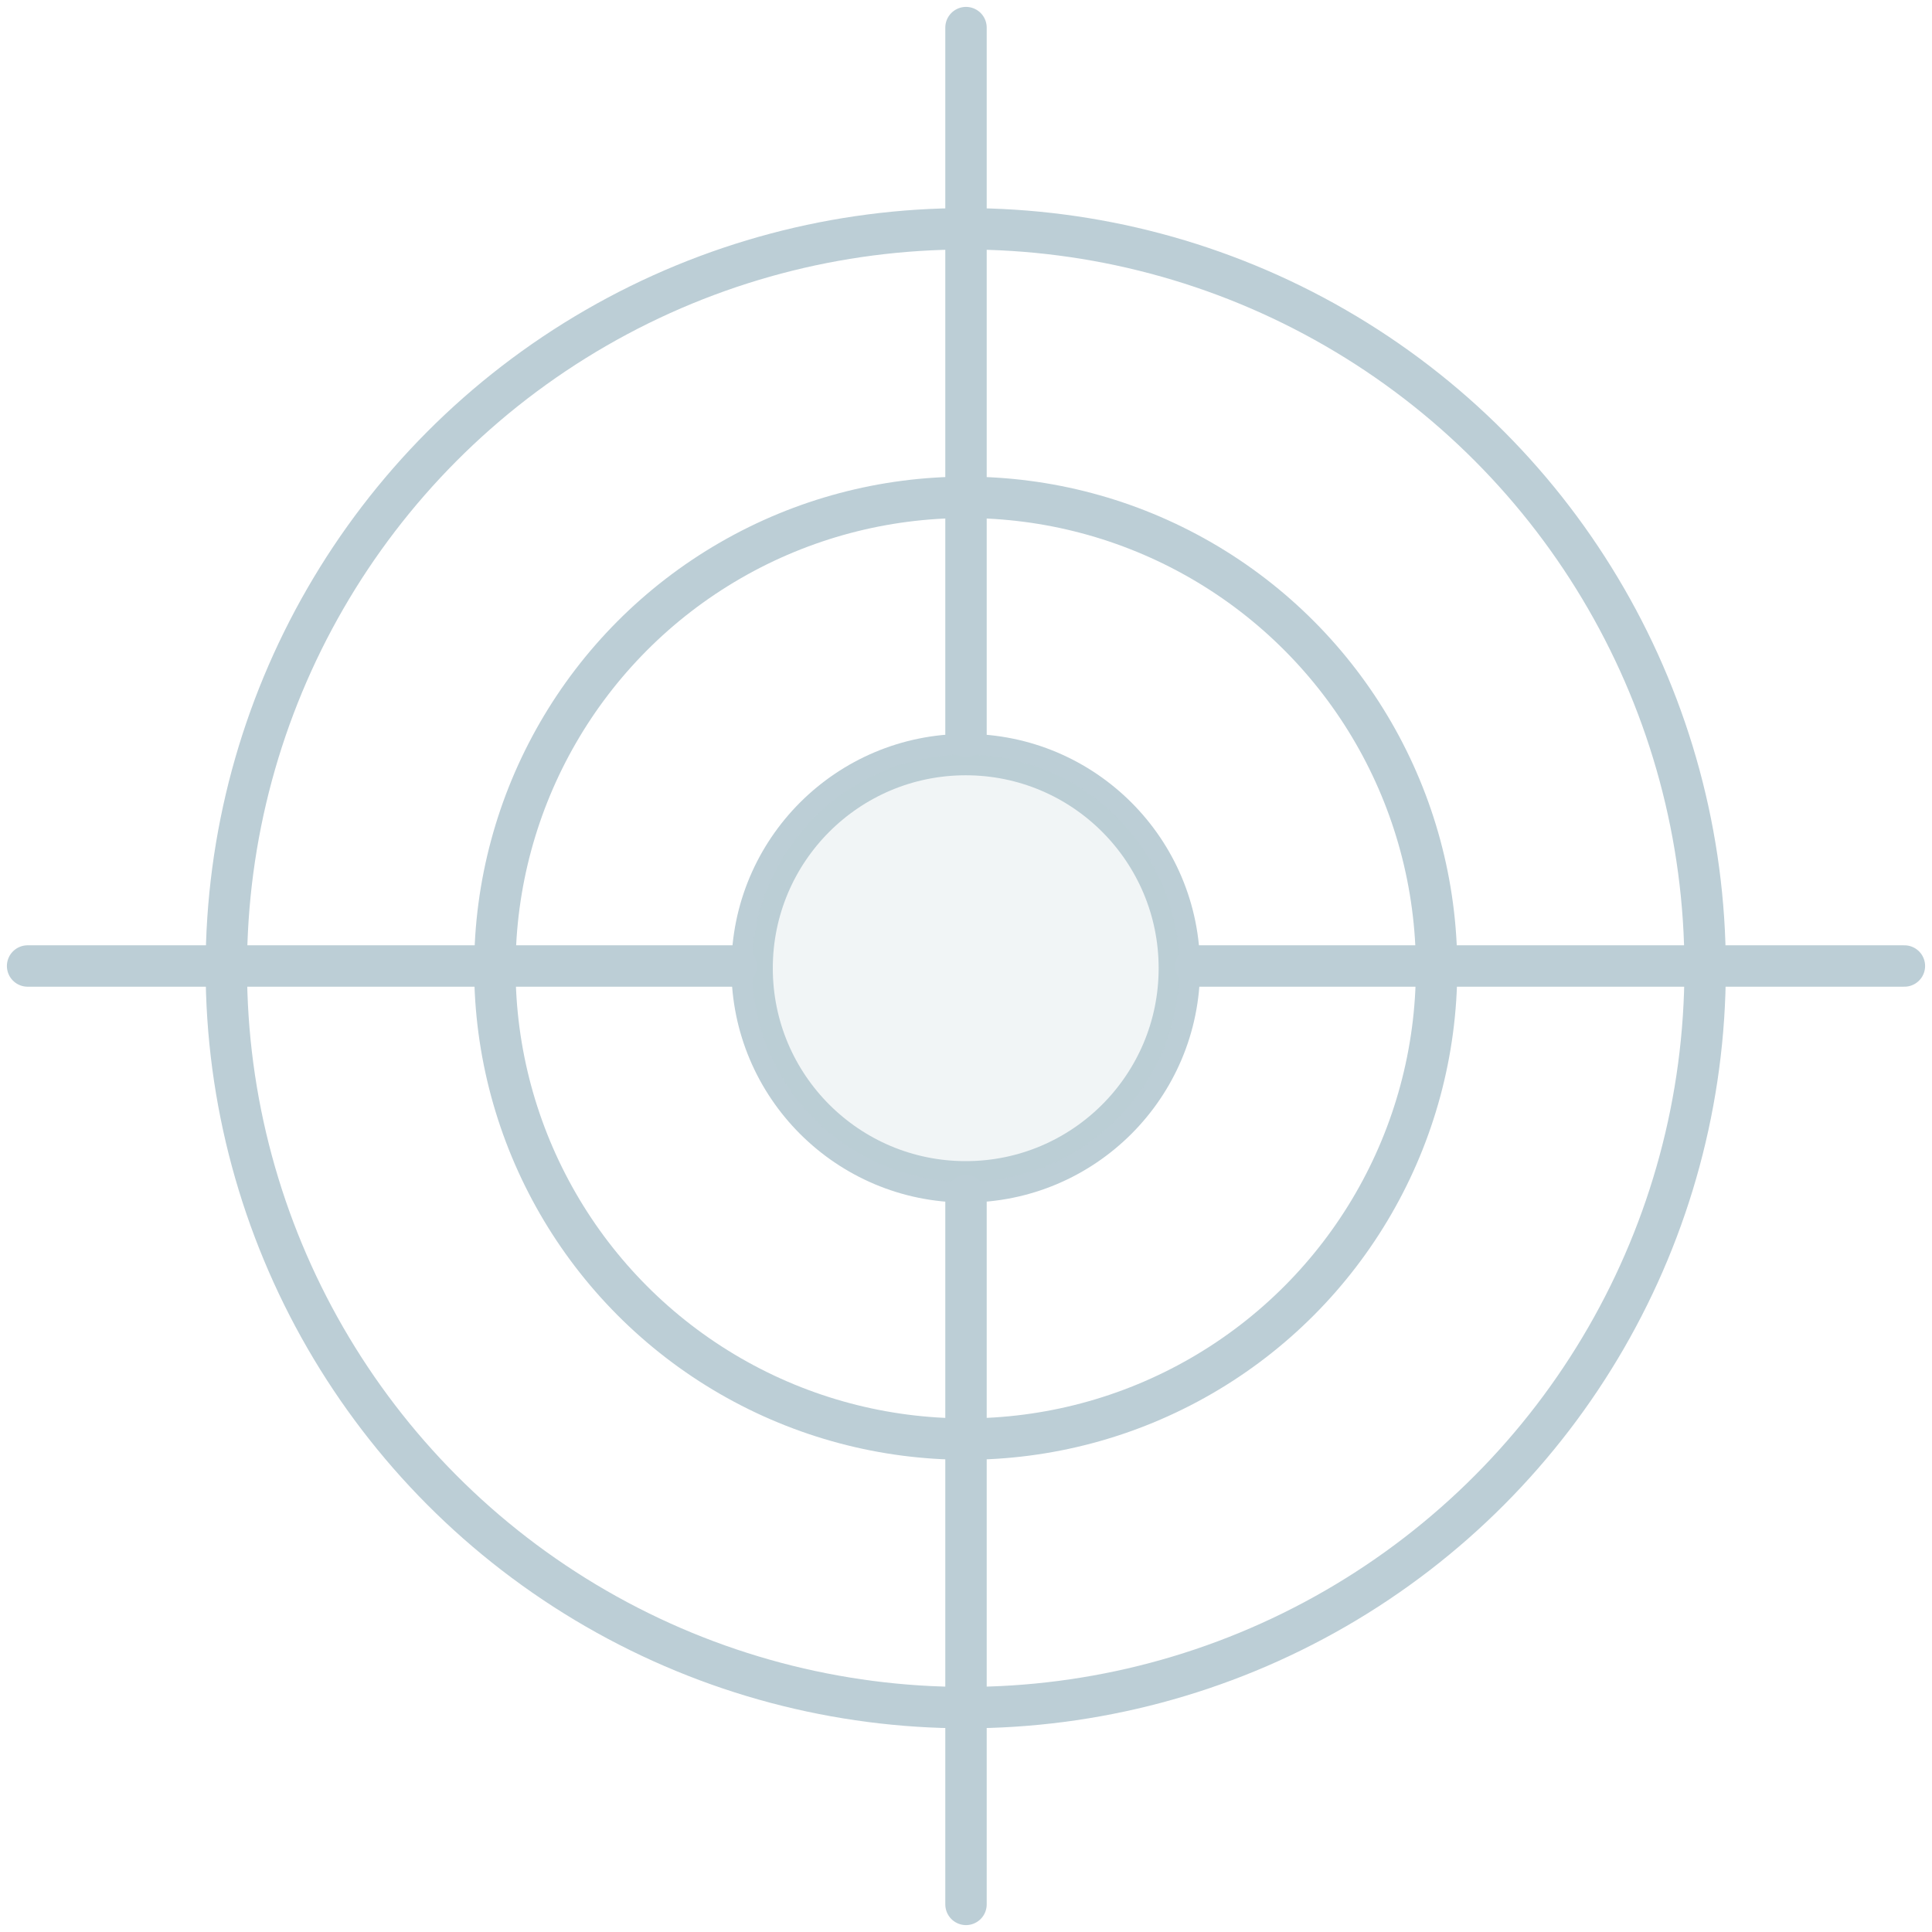 <svg xmlns="http://www.w3.org/2000/svg" width="70" height="70" viewBox="0 0 70 70">
    <g fill="none" fill-rule="evenodd" transform="translate(1 1)">
        <circle cx="33.99" cy="34.08" r="26.79" stroke="#BCCED6" stroke-linecap="round" stroke-linejoin="round" stroke-width="1.5"/>
        <circle cx="33.99" cy="34.08" r="17.06" stroke="#BCCED6" stroke-linecap="round" stroke-linejoin="round" stroke-width="1.5"/>
        <circle cx="33.99" cy="34.08" r="7.74" stroke="#BCCED6" stroke-linecap="round" stroke-linejoin="round" stroke-width="1.5"/>
        <circle cx="33.99" cy="34.08" r="7.74" fill="#BCCED6" fill-rule="nonzero" opacity=".2"/>
        <path stroke="#BCCED6" stroke-linecap="round" stroke-linejoin="round" stroke-width="1.5" d="M34 42.33V68M34 0v25.67M25.67 34H0M68 34H42.33"/>
    </g>
</svg>
